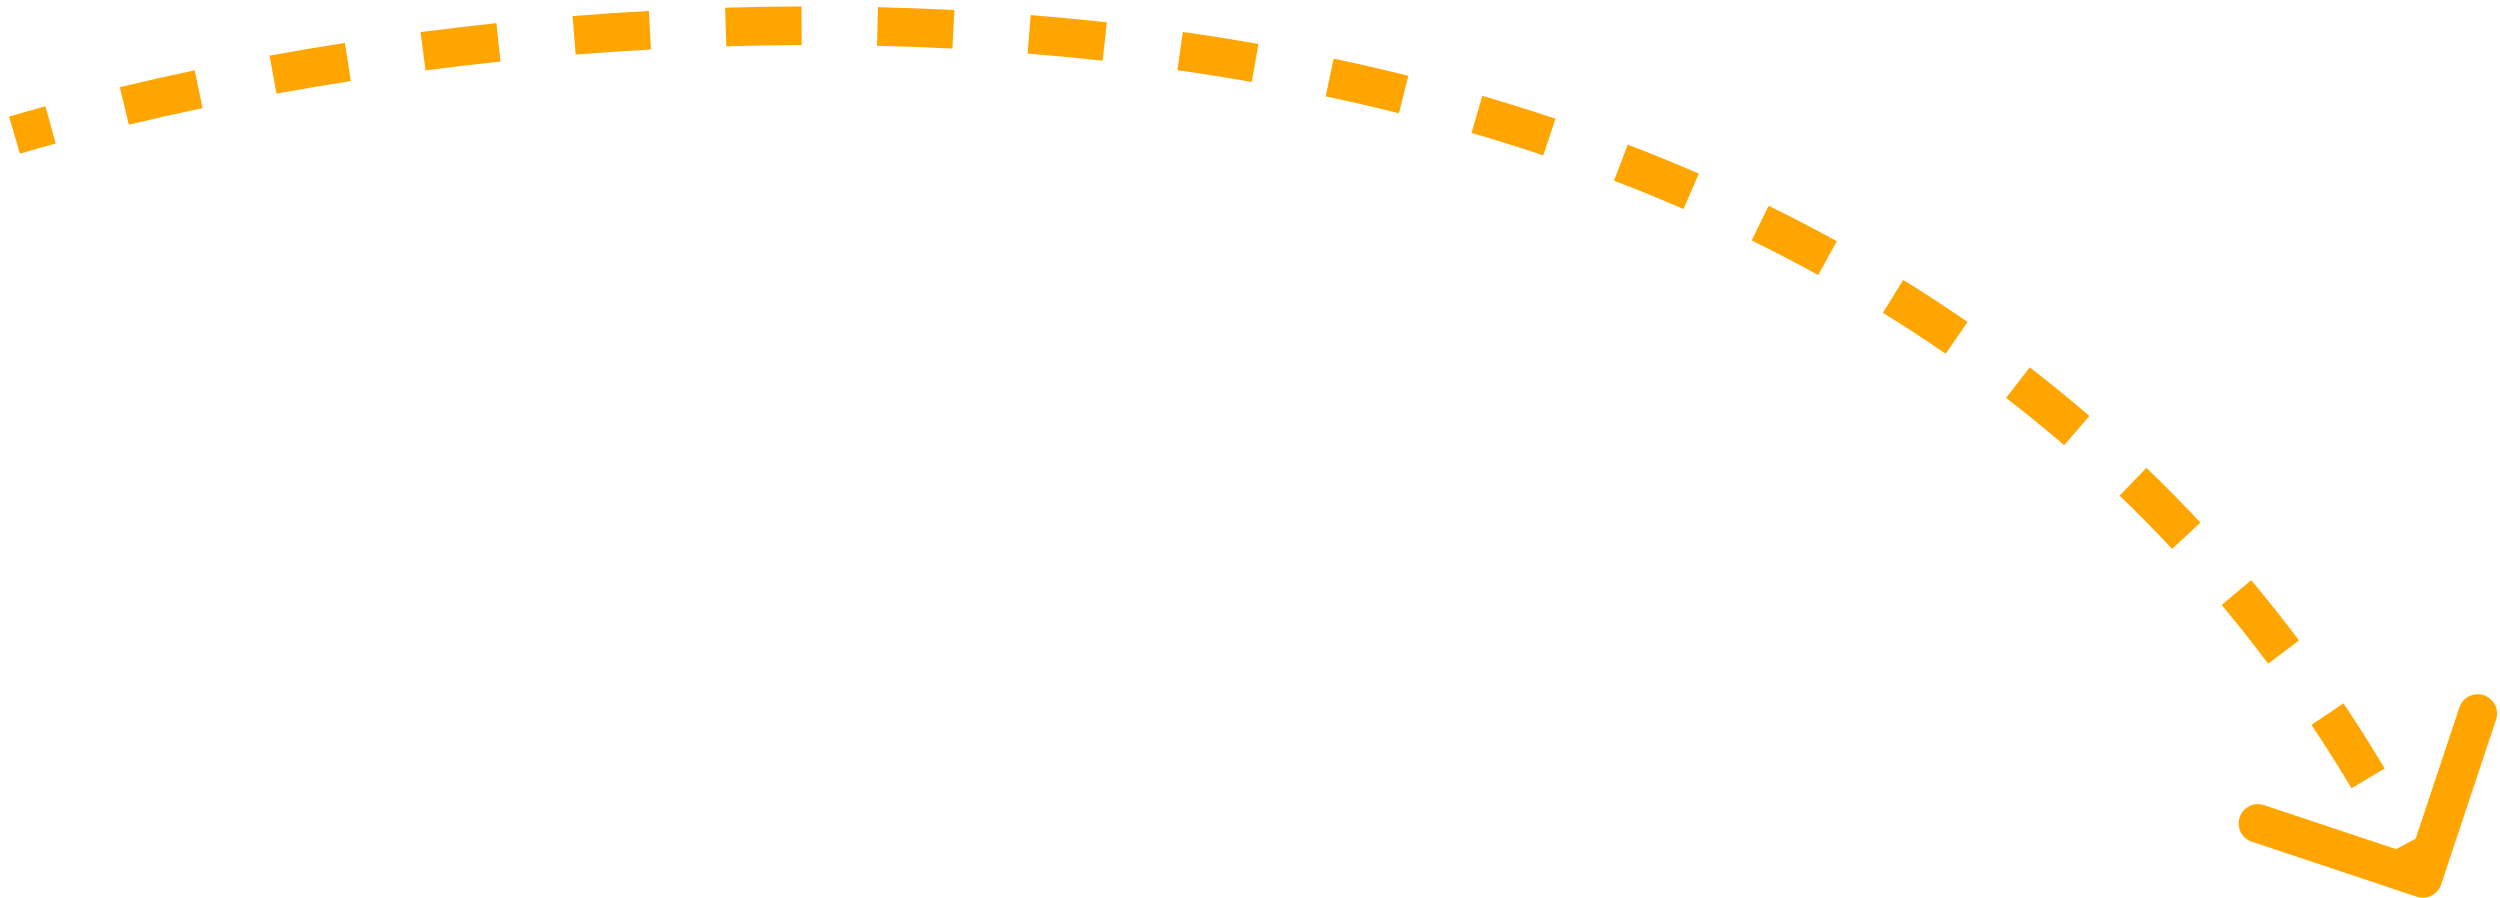 <svg width="259" height="93" viewBox="0 0 259 93" fill="none" xmlns="http://www.w3.org/2000/svg">
<path d="M250.368 92.897C251.415 93.247 252.548 92.68 252.897 91.632L258.589 74.556C258.939 73.508 258.372 72.376 257.325 72.026C256.277 71.677 255.144 72.243 254.795 73.291L249.735 88.47L234.556 83.411C233.508 83.061 232.376 83.628 232.026 84.675C231.677 85.723 232.243 86.856 233.291 87.205L250.368 92.897ZM2.063 15.919C3.27 15.565 4.505 15.214 5.77 14.867L4.711 11.01C3.424 11.363 2.166 11.72 0.937 12.081L2.063 15.919ZM13.348 12.919C15.813 12.326 18.362 11.752 20.987 11.2L20.165 7.286C17.502 7.845 14.916 8.428 12.413 9.03L13.348 12.919ZM28.643 9.699C31.155 9.241 33.724 8.806 36.346 8.397L35.729 4.445C33.074 4.859 30.471 5.3 27.926 5.764L28.643 9.699ZM44.084 7.291C46.633 6.958 49.223 6.652 51.849 6.376L51.431 2.398C48.771 2.678 46.148 2.988 43.567 3.324L44.084 7.291ZM59.637 5.654C62.21 5.448 64.812 5.271 67.439 5.127L67.22 1.133C64.558 1.279 61.923 1.458 59.317 1.667L59.637 5.654ZM75.242 4.796C77.826 4.72 80.43 4.676 83.051 4.667L83.037 0.667C80.381 0.676 77.742 0.721 75.124 0.798L75.242 4.796ZM90.862 4.745C93.452 4.805 96.055 4.902 98.667 5.036L98.872 1.041C96.222 0.905 93.582 0.807 90.955 0.746L90.862 4.745ZM106.46 5.547C109.047 5.755 111.639 6.001 114.234 6.288L114.674 2.313C112.038 2.021 109.406 1.771 106.781 1.56L106.46 5.547ZM121.978 7.268C124.548 7.634 127.118 8.043 129.684 8.495L130.378 4.556C127.768 4.096 125.156 3.68 122.543 3.308L121.978 7.268ZM137.337 9.981C139.876 10.519 142.408 11.103 144.93 11.735L145.902 7.854C143.332 7.211 140.753 6.616 138.168 6.068L137.337 9.981ZM152.45 13.769C154.941 14.494 157.419 15.269 159.881 16.094L161.152 12.301C158.638 11.459 156.109 10.668 153.568 9.928L152.45 13.769ZM167.207 18.72C169.627 19.646 172.029 20.624 174.409 21.657L176.001 17.988C173.566 16.931 171.11 15.93 168.636 14.984L167.207 18.72ZM181.47 24.914C183.793 26.051 186.092 27.244 188.364 28.495L190.293 24.991C187.964 23.709 185.608 22.486 183.229 21.322L181.47 24.914ZM195.07 32.406C197.266 33.761 199.433 35.175 201.567 36.649L203.84 33.358C201.648 31.844 199.424 30.393 197.171 29.002L195.07 32.406ZM207.834 41.224C209.874 42.797 211.88 44.43 213.85 46.126L216.46 43.095C214.435 41.351 212.373 39.672 210.277 38.056L207.834 41.224ZM219.596 51.351C221.446 53.128 223.259 54.966 225.033 56.867L227.957 54.137C226.133 52.183 224.269 50.293 222.367 48.467L219.596 51.351ZM230.162 62.671C231.806 64.636 233.41 66.662 234.974 68.751L238.176 66.354C236.569 64.208 234.92 62.125 233.23 60.105L230.162 62.671ZM239.464 75.094C240.888 77.223 242.273 79.412 243.615 81.661L247.05 79.612C245.673 77.303 244.251 75.057 242.789 72.87L239.464 75.094ZM247.413 88.405C248.023 89.553 248.622 90.716 249.211 91.894L252.789 90.106C252.185 88.898 251.571 87.706 250.945 86.528L247.413 88.405Z" fill="orange"/>
</svg>
